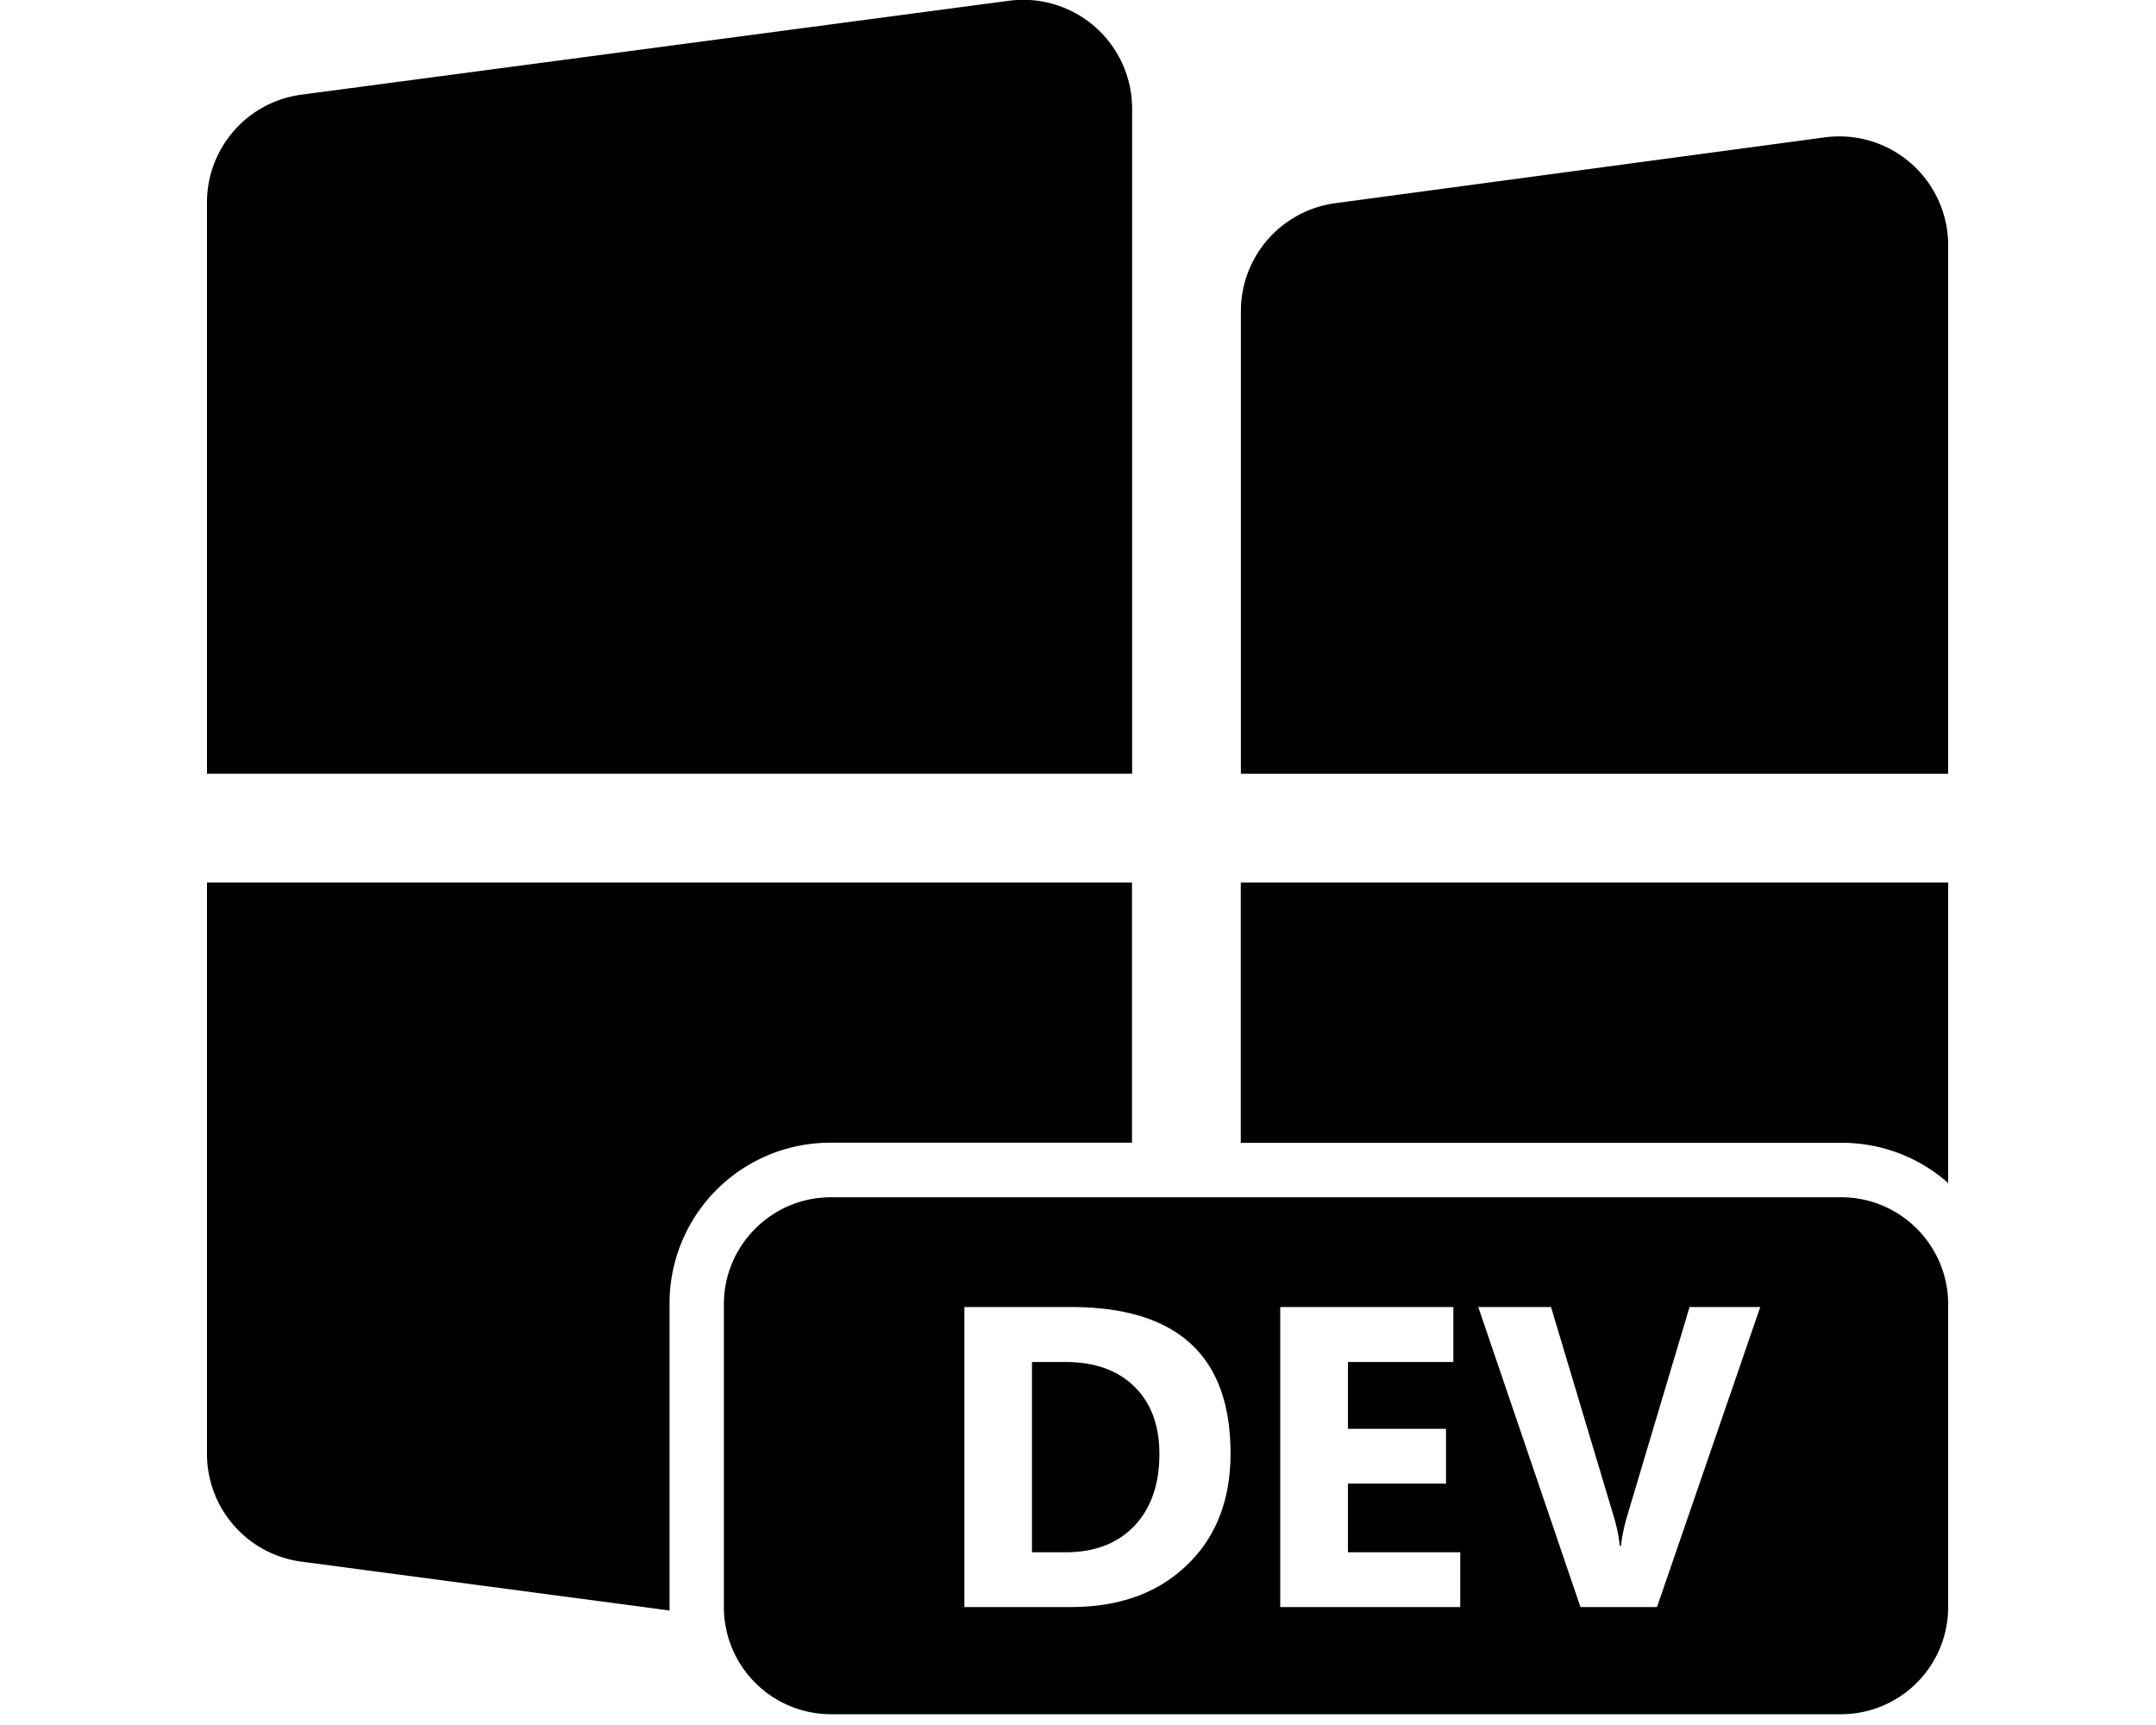 <svg xmlns="http://www.w3.org/2000/svg" viewBox="0 0 20 16" fill="currentColor">
  <path d="M1.92 1.878c0-.506.375-.934.877-1L9.36.007a1.01 1.01 0 0 1 1.142 1.002v6.167H1.92V1.878zm0 11.607c0 .506.375.934.877 1l3.414.453V12.09a1.49 1.49 0 0 1 1.49-1.491h2.8V8.186H1.92v5.299zm16.152-5.299v2.787a1.485 1.485 0 0 0-.985-.373H11.51V8.186h6.561zm-5.687-6.301a1.01 1.01 0 0 0-.874 1v4.292h6.561V2.274a1.01 1.01 0 0 0-1.144-1l-4.543.611zM9.573 12.633v1.765h.31c.272 0 .485-.082.64-.245.154-.163.232-.385.232-.666 0-.265-.077-.473-.23-.624-.154-.153-.368-.23-.645-.23h-.307z"/>
  <path fill-rule="evenodd" d="M6.715 12.098c0-.548.445-.993.994-.993h9.37c.548 0 .993.445.993.993v2.808a.994.994 0 0 1-.993.994h-9.37a.994.994 0 0 1-.994-.994v-2.808zm2.231 2.808v-2.783h.986c.989 0 1.483.452 1.483 1.357 0 .433-.135.78-.406 1.038-.269.259-.628.388-1.077.388h-.986zm4.6 0h-1.67v-2.783h1.606v.51h-.978v.62h.91v.508h-.91v.637h1.042v.508zm2.783-2.783-.958 2.783h-.71l-.948-2.783h.675l.58 1.937c.032.105.05.197.057.278h.012c.009-.087.029-.182.06-.286l.576-1.929h.656z"/>
</svg>
